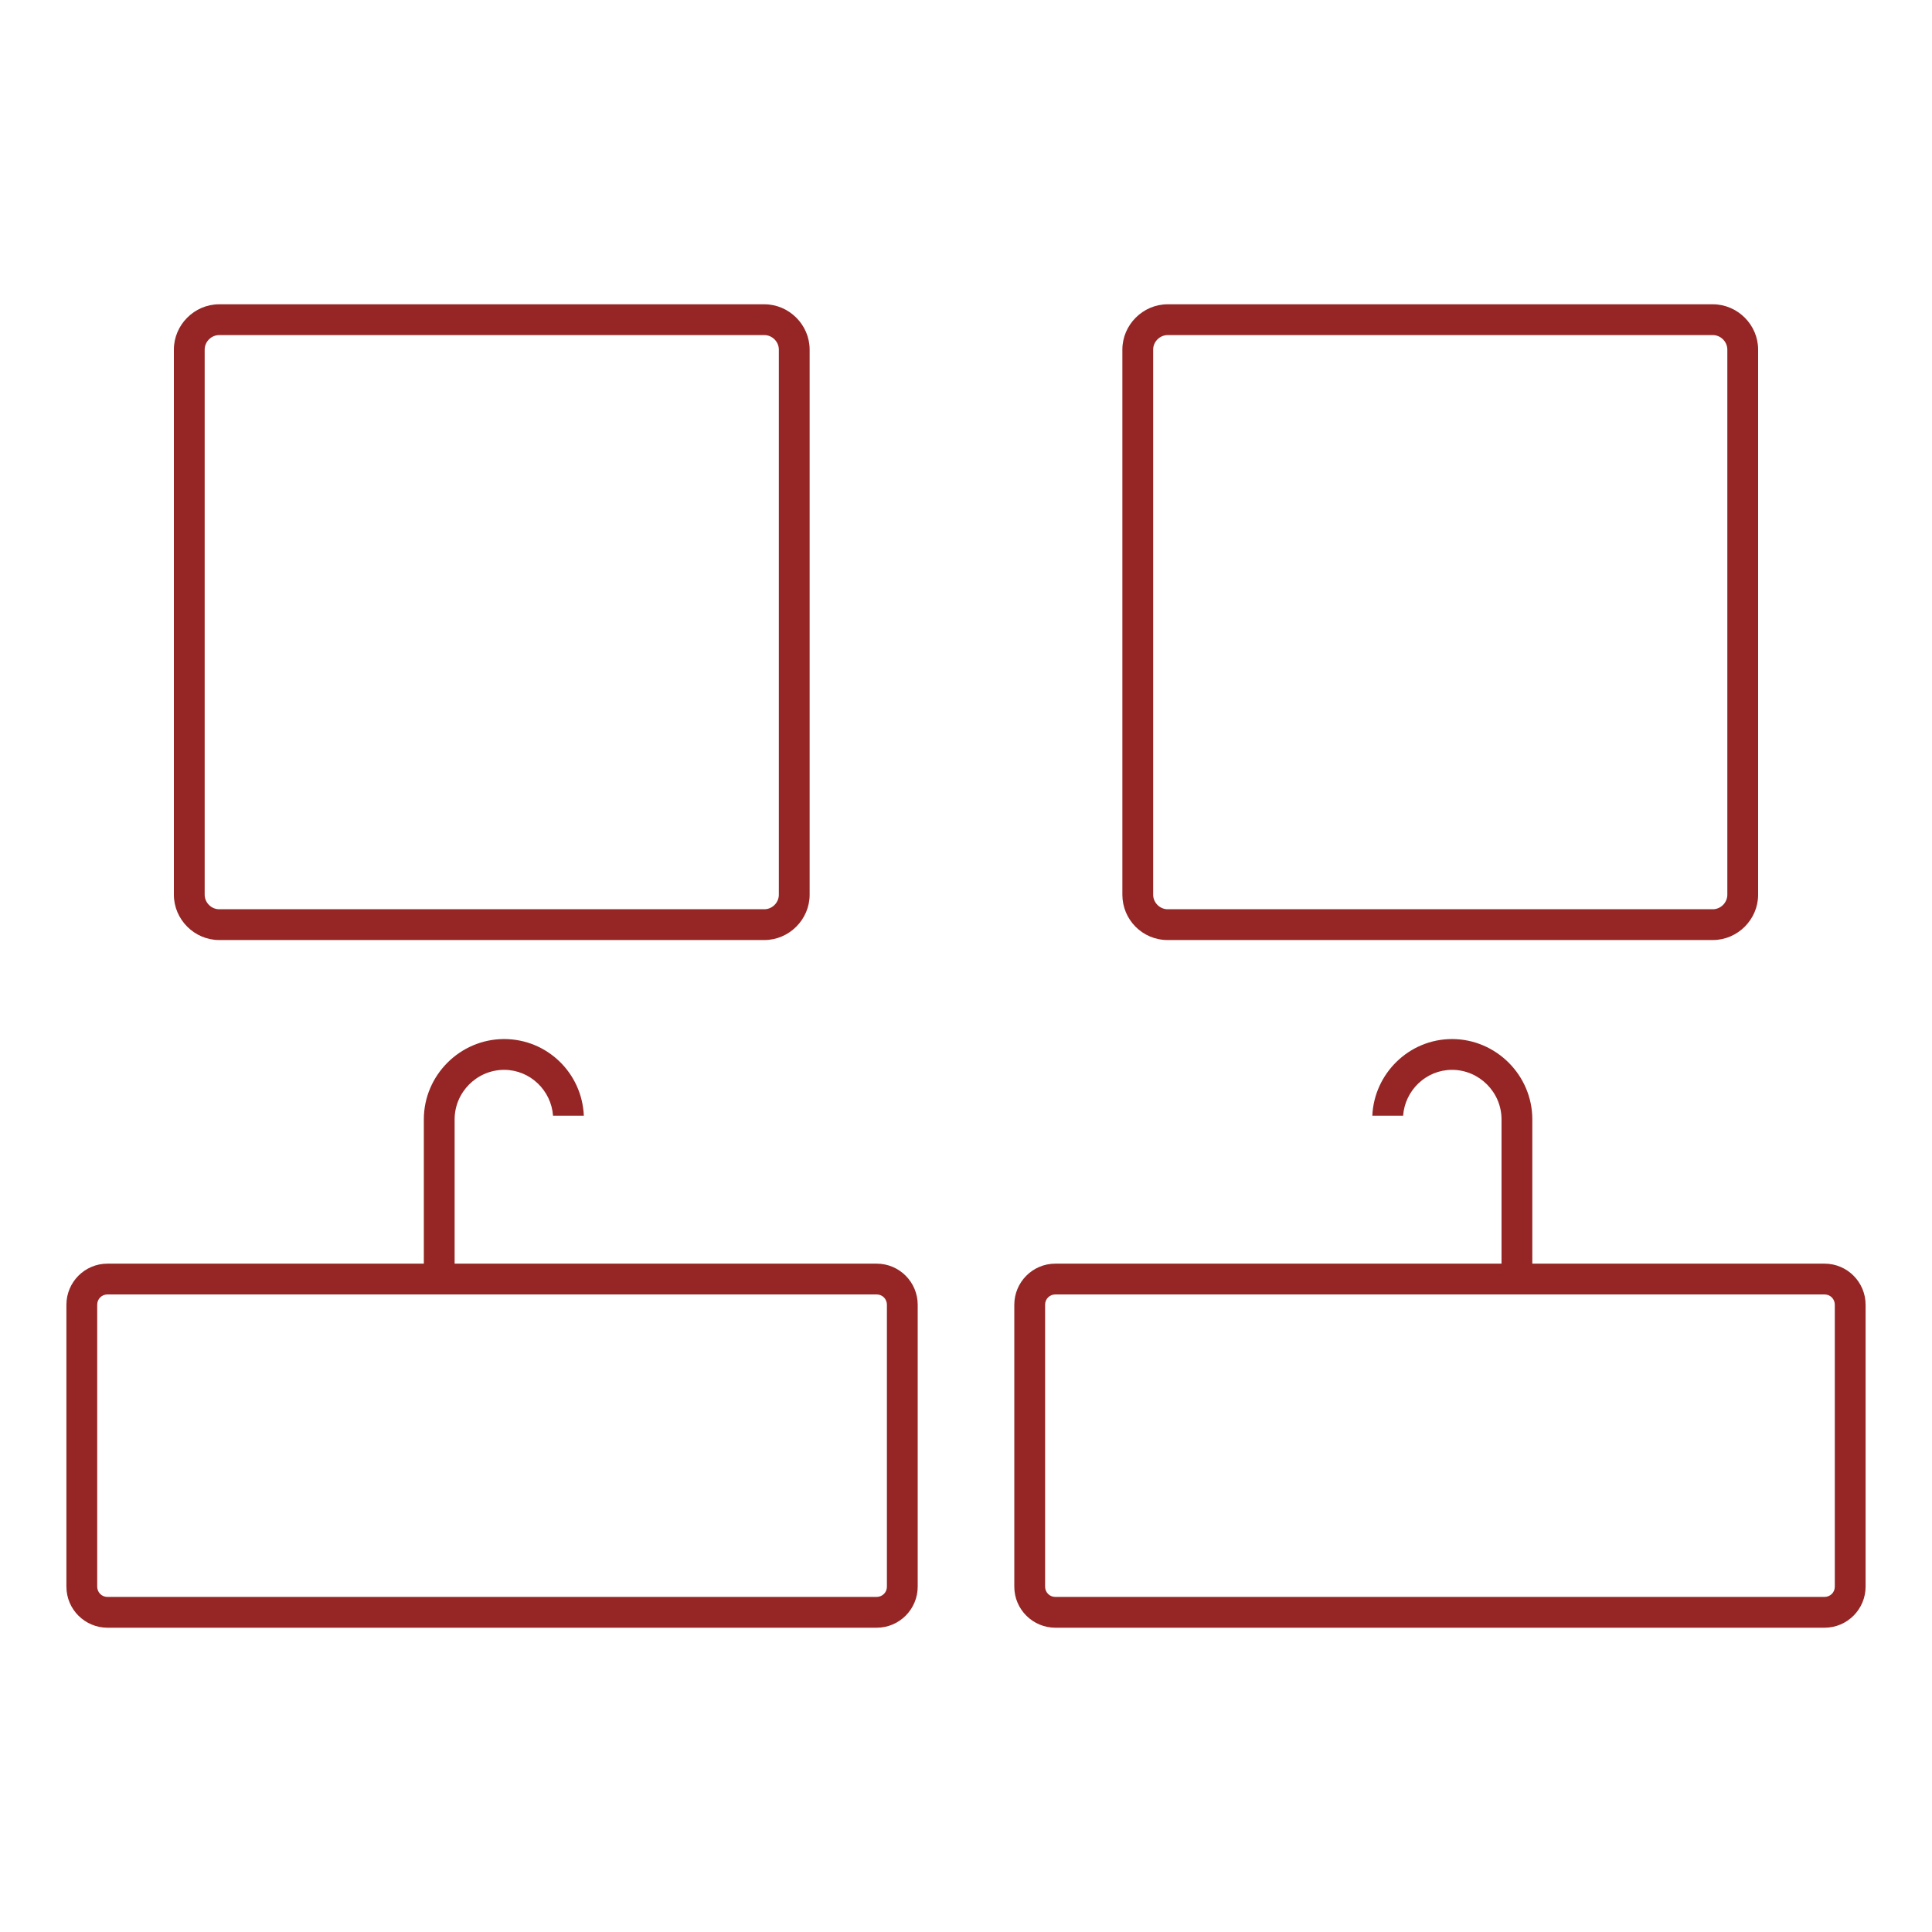 <?xml version="1.0" encoding="utf-8"?>
<!-- Generator: Adobe Illustrator 23.0.2, SVG Export Plug-In . SVG Version: 6.00 Build 0)  -->
<svg version="1.1" id="Layer_1" xmlns="http://www.w3.org/2000/svg" xmlns:xlink="http://www.w3.org/1999/xlink" x="0px" y="0px"
	 width="32px" height="32px" viewBox="0 0 32 32" style="enable-background:new 0 0 32 32;" xml:space="preserve">
<style type="text/css">
	.st0{fill:none;}
	.st1{fill:#952625;}
</style>
<rect y="0" class="st0" width="32" height="32"/>
<g>
	<path class="st1" d="M3.63,15.57h9.03c0.41,0,0.75-0.34,0.75-0.75V5.79c0-0.41-0.34-0.75-0.75-0.75H3.63
		c-0.41,0-0.75,0.34-0.75,0.75v9.03C2.88,15.23,3.22,15.57,3.63,15.57z M3.39,5.79c0-0.13,0.11-0.24,0.24-0.24h9.03
		c0.13,0,0.24,0.11,0.24,0.24v9.03c0,0.13-0.11,0.24-0.24,0.24H3.63c-0.13,0-0.24-0.11-0.24-0.24V5.79z"/>
	<path class="st1" d="M19.34,15.57h9.03c0.41,0,0.75-0.34,0.75-0.75V5.79c0-0.41-0.34-0.75-0.75-0.75h-9.03
		c-0.41,0-0.75,0.34-0.75,0.75v9.03C18.59,15.23,18.92,15.57,19.34,15.57z M19.1,5.79c0-0.13,0.11-0.24,0.24-0.24h9.03
		c0.13,0,0.24,0.11,0.24,0.24v9.03c0,0.13-0.11,0.24-0.24,0.24h-9.03c-0.13,0-0.24-0.11-0.24-0.24V5.79z"/>
	<path class="st1" d="M14.52,20.93H9.69H9.18H7.53v-2.39c0-0.45,0.37-0.82,0.82-0.82c0.43,0,0.78,0.34,0.81,0.76h0.51
		c-0.03-0.71-0.61-1.27-1.32-1.27c-0.73,0-1.33,0.6-1.33,1.33v2.39H1.78c-0.38,0-0.68,0.31-0.68,0.68v4.67
		c0,0.38,0.31,0.68,0.68,0.68h12.74c0.38,0,0.68-0.31,0.68-0.68v-4.67C15.2,21.24,14.9,20.93,14.52,20.93z M14.69,26.28
		c0,0.1-0.08,0.17-0.17,0.17H1.78c-0.1,0-0.17-0.08-0.17-0.17v-4.67c0-0.1,0.08-0.17,0.17-0.17h5.25h2.66h4.83
		c0.1,0,0.17,0.08,0.17,0.17V26.28z"/>
	<path class="st1" d="M30.22,20.93h-4.83h-0.01v-2.39c0-0.73-0.6-1.33-1.33-1.33c-0.71,0-1.29,0.57-1.32,1.27h0.51
		c0.03-0.42,0.38-0.76,0.81-0.76c0.45,0,0.82,0.37,0.82,0.82v2.39h-1.63h-0.51h-5.25c-0.38,0-0.68,0.31-0.68,0.68v4.67
		c0,0.38,0.31,0.68,0.68,0.68h12.74c0.38,0,0.68-0.31,0.68-0.68v-4.67C30.9,21.24,30.6,20.93,30.22,20.93z M30.39,26.28
		c0,0.1-0.08,0.17-0.17,0.17H17.48c-0.1,0-0.17-0.08-0.17-0.17v-4.67c0-0.1,0.08-0.17,0.17-0.17h5.25h2.66h4.83
		c0.1,0,0.17,0.08,0.17,0.17V26.28z"/>
</g>
</svg>
